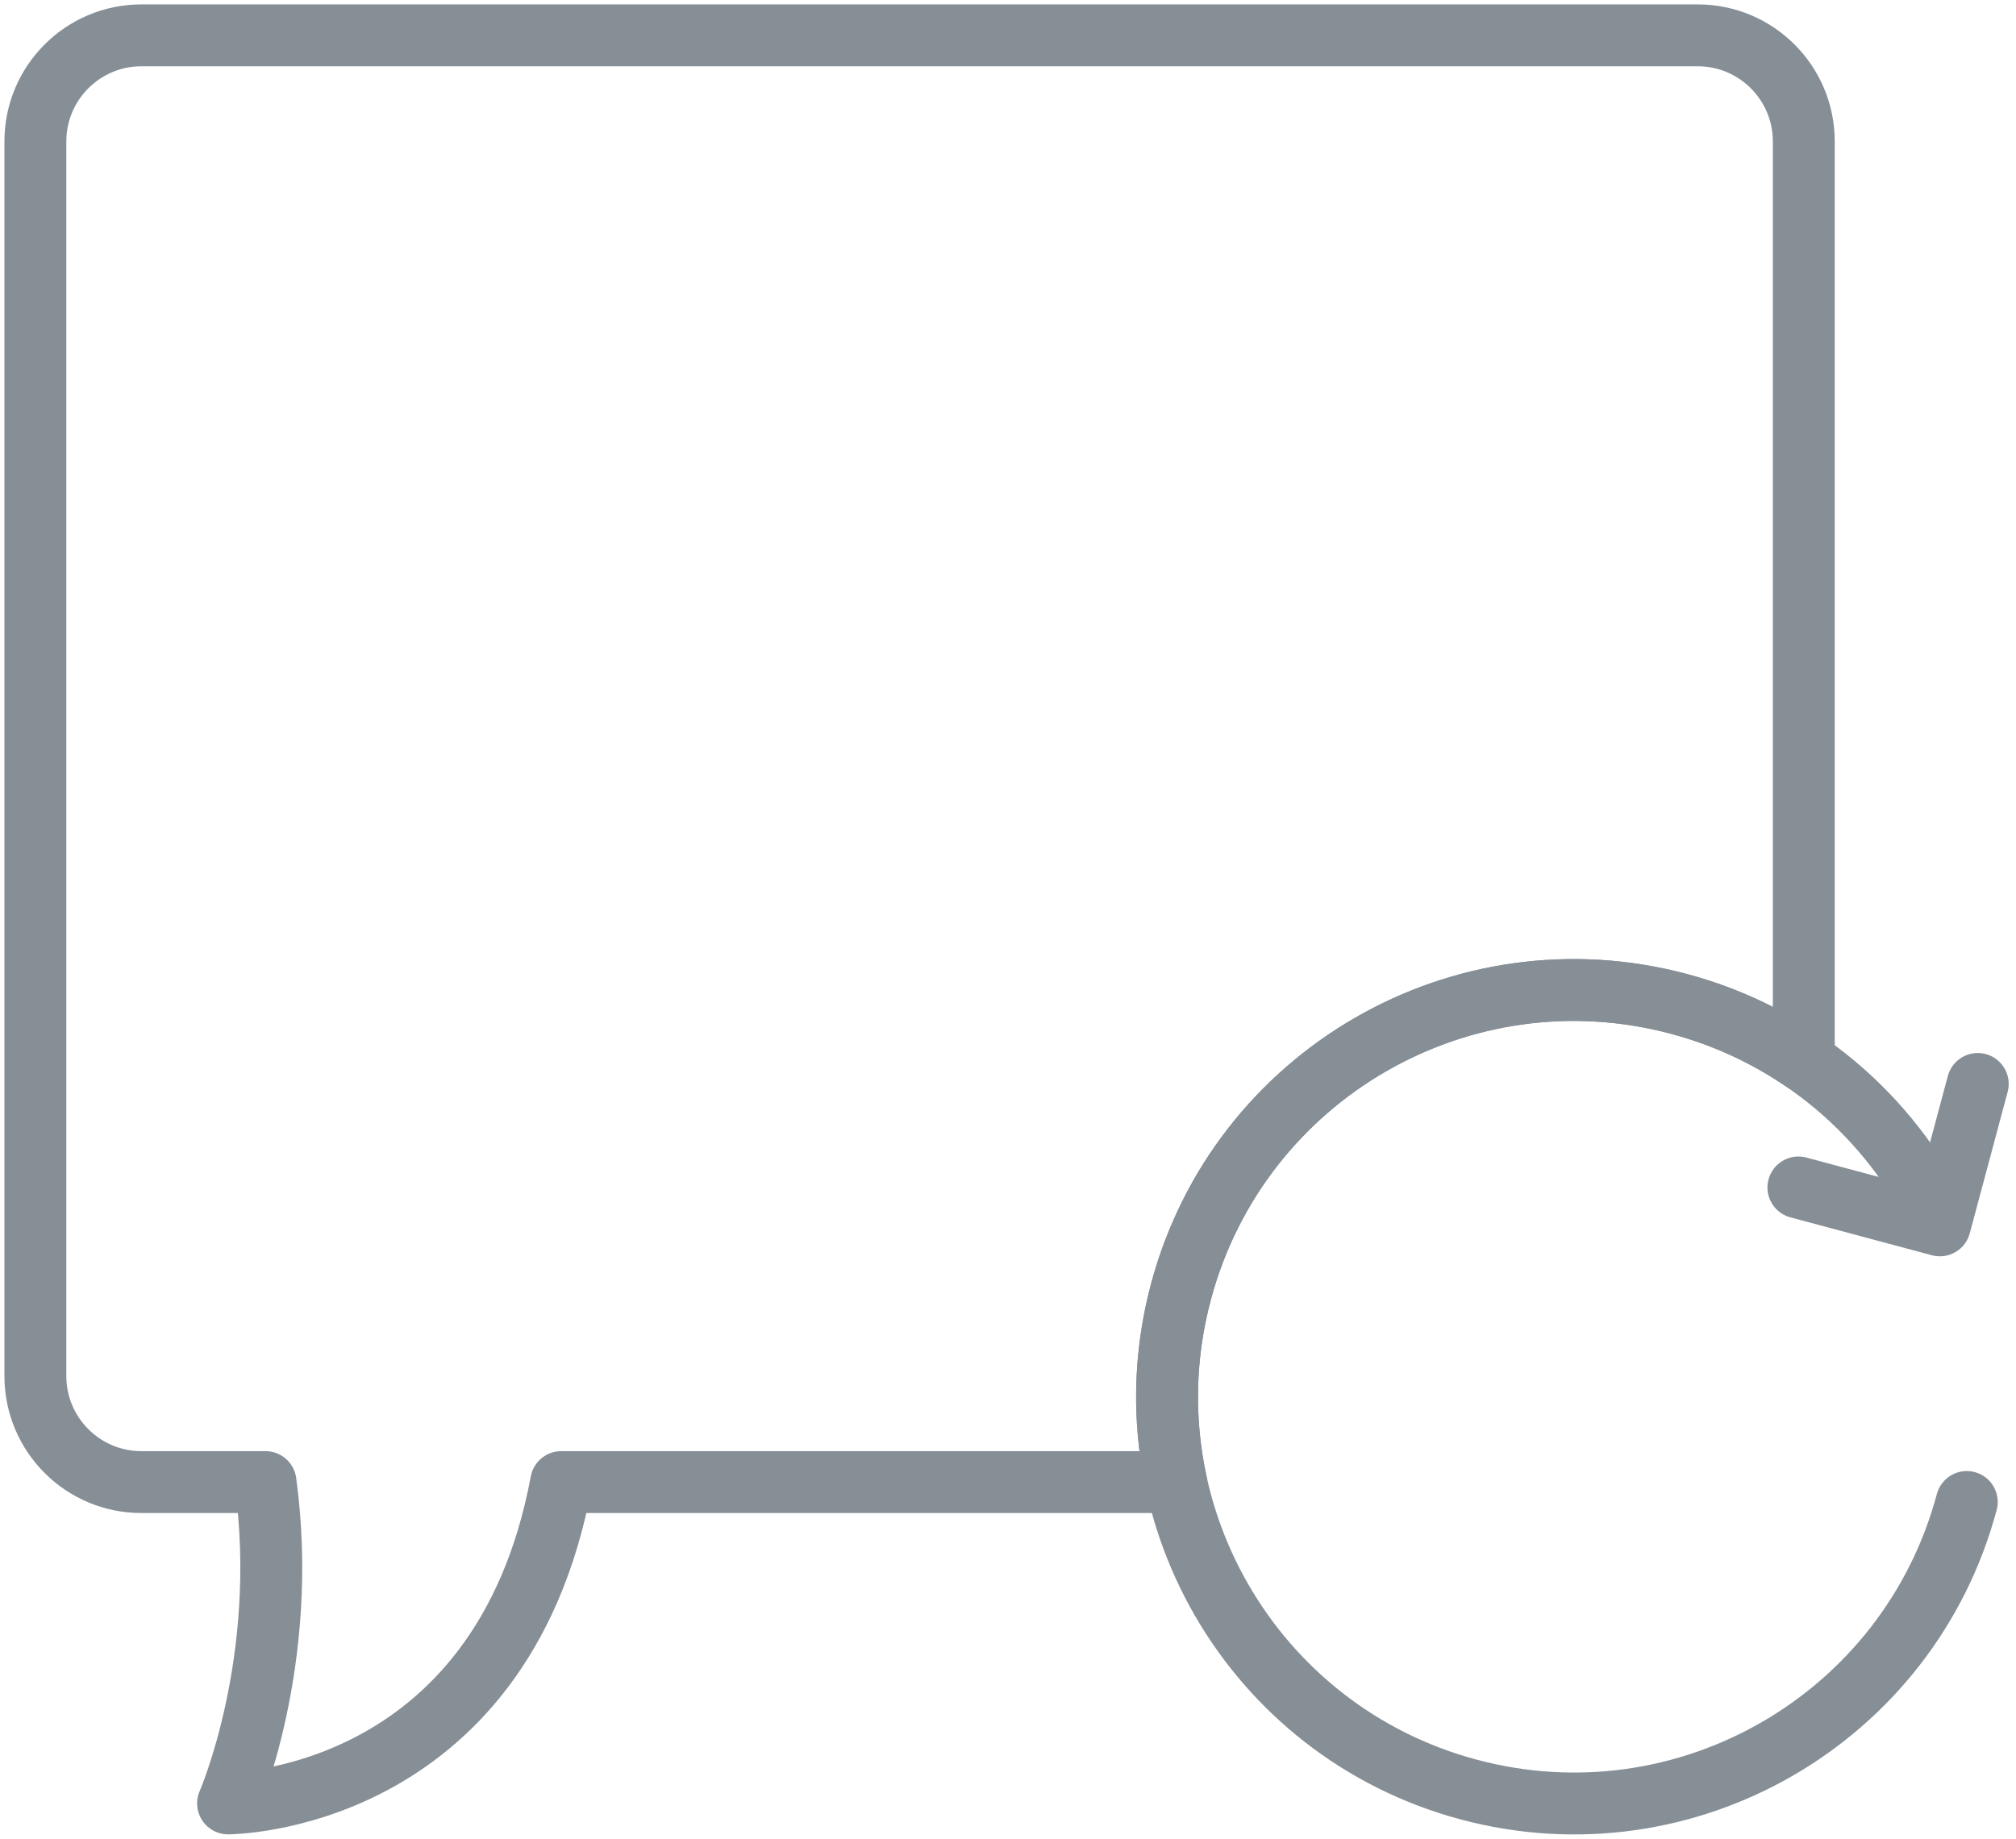 <?xml version="1.0" encoding="UTF-8"?>
<svg width="114px" height="104px" viewBox="0 0 114 104" version="1.1" xmlns="http://www.w3.org/2000/svg" xmlns:xlink="http://www.w3.org/1999/xlink">
    <!-- Generator: Sketch 46 (44423) - http://www.bohemiancoding.com/sketch -->
    <title>communications-28</title>
    <desc>Created with Sketch.</desc>
    <defs></defs>
    <g id="ALL" stroke="none" stroke-width="1" fill="none" fill-rule="evenodd" stroke-linecap="round" stroke-linejoin="round">
        <g id="Secondary" transform="translate(-7390, -4740)" stroke="#868E96" stroke-width="3.5">
            <g id="communications-28" transform="translate(7392, 4742)">
                <polyline id="Layer-1" points="109.837 59.308 107.694 67.306 99.696 65.163"></polyline>
                <path d="M107.675,66.922 C104.857,61.147 99.647,56.577 92.953,54.784 C80.683,51.496 68.071,58.777 64.784,71.047 C61.496,83.317 68.777,95.929 81.047,99.216 C93.317,102.504 105.929,95.223 109.216,82.953" id="Layer-2"></path>
                <path d="M100,58.019 L100,6 C100,2.686 97.312,0 94.007,0 L5.993,0 C2.683,0 0,2.688 0,6 L0,75.827 C0,79.141 2.688,81.827 5.993,81.827 L13.014,81.827 C14.404,91.981 10.896,100 10.896,100 C10.896,100 26.341,100 29.735,81.827 L64.507,81.827 C63.763,78.373 63.806,74.695 64.784,71.047 C68.071,58.777 80.683,51.496 92.953,54.784 C95.541,55.477 97.908,56.586 100,58.019 L100,58.019 Z" id="Layer-3"></path>
            </g>
        </g>
    </g>
</svg>